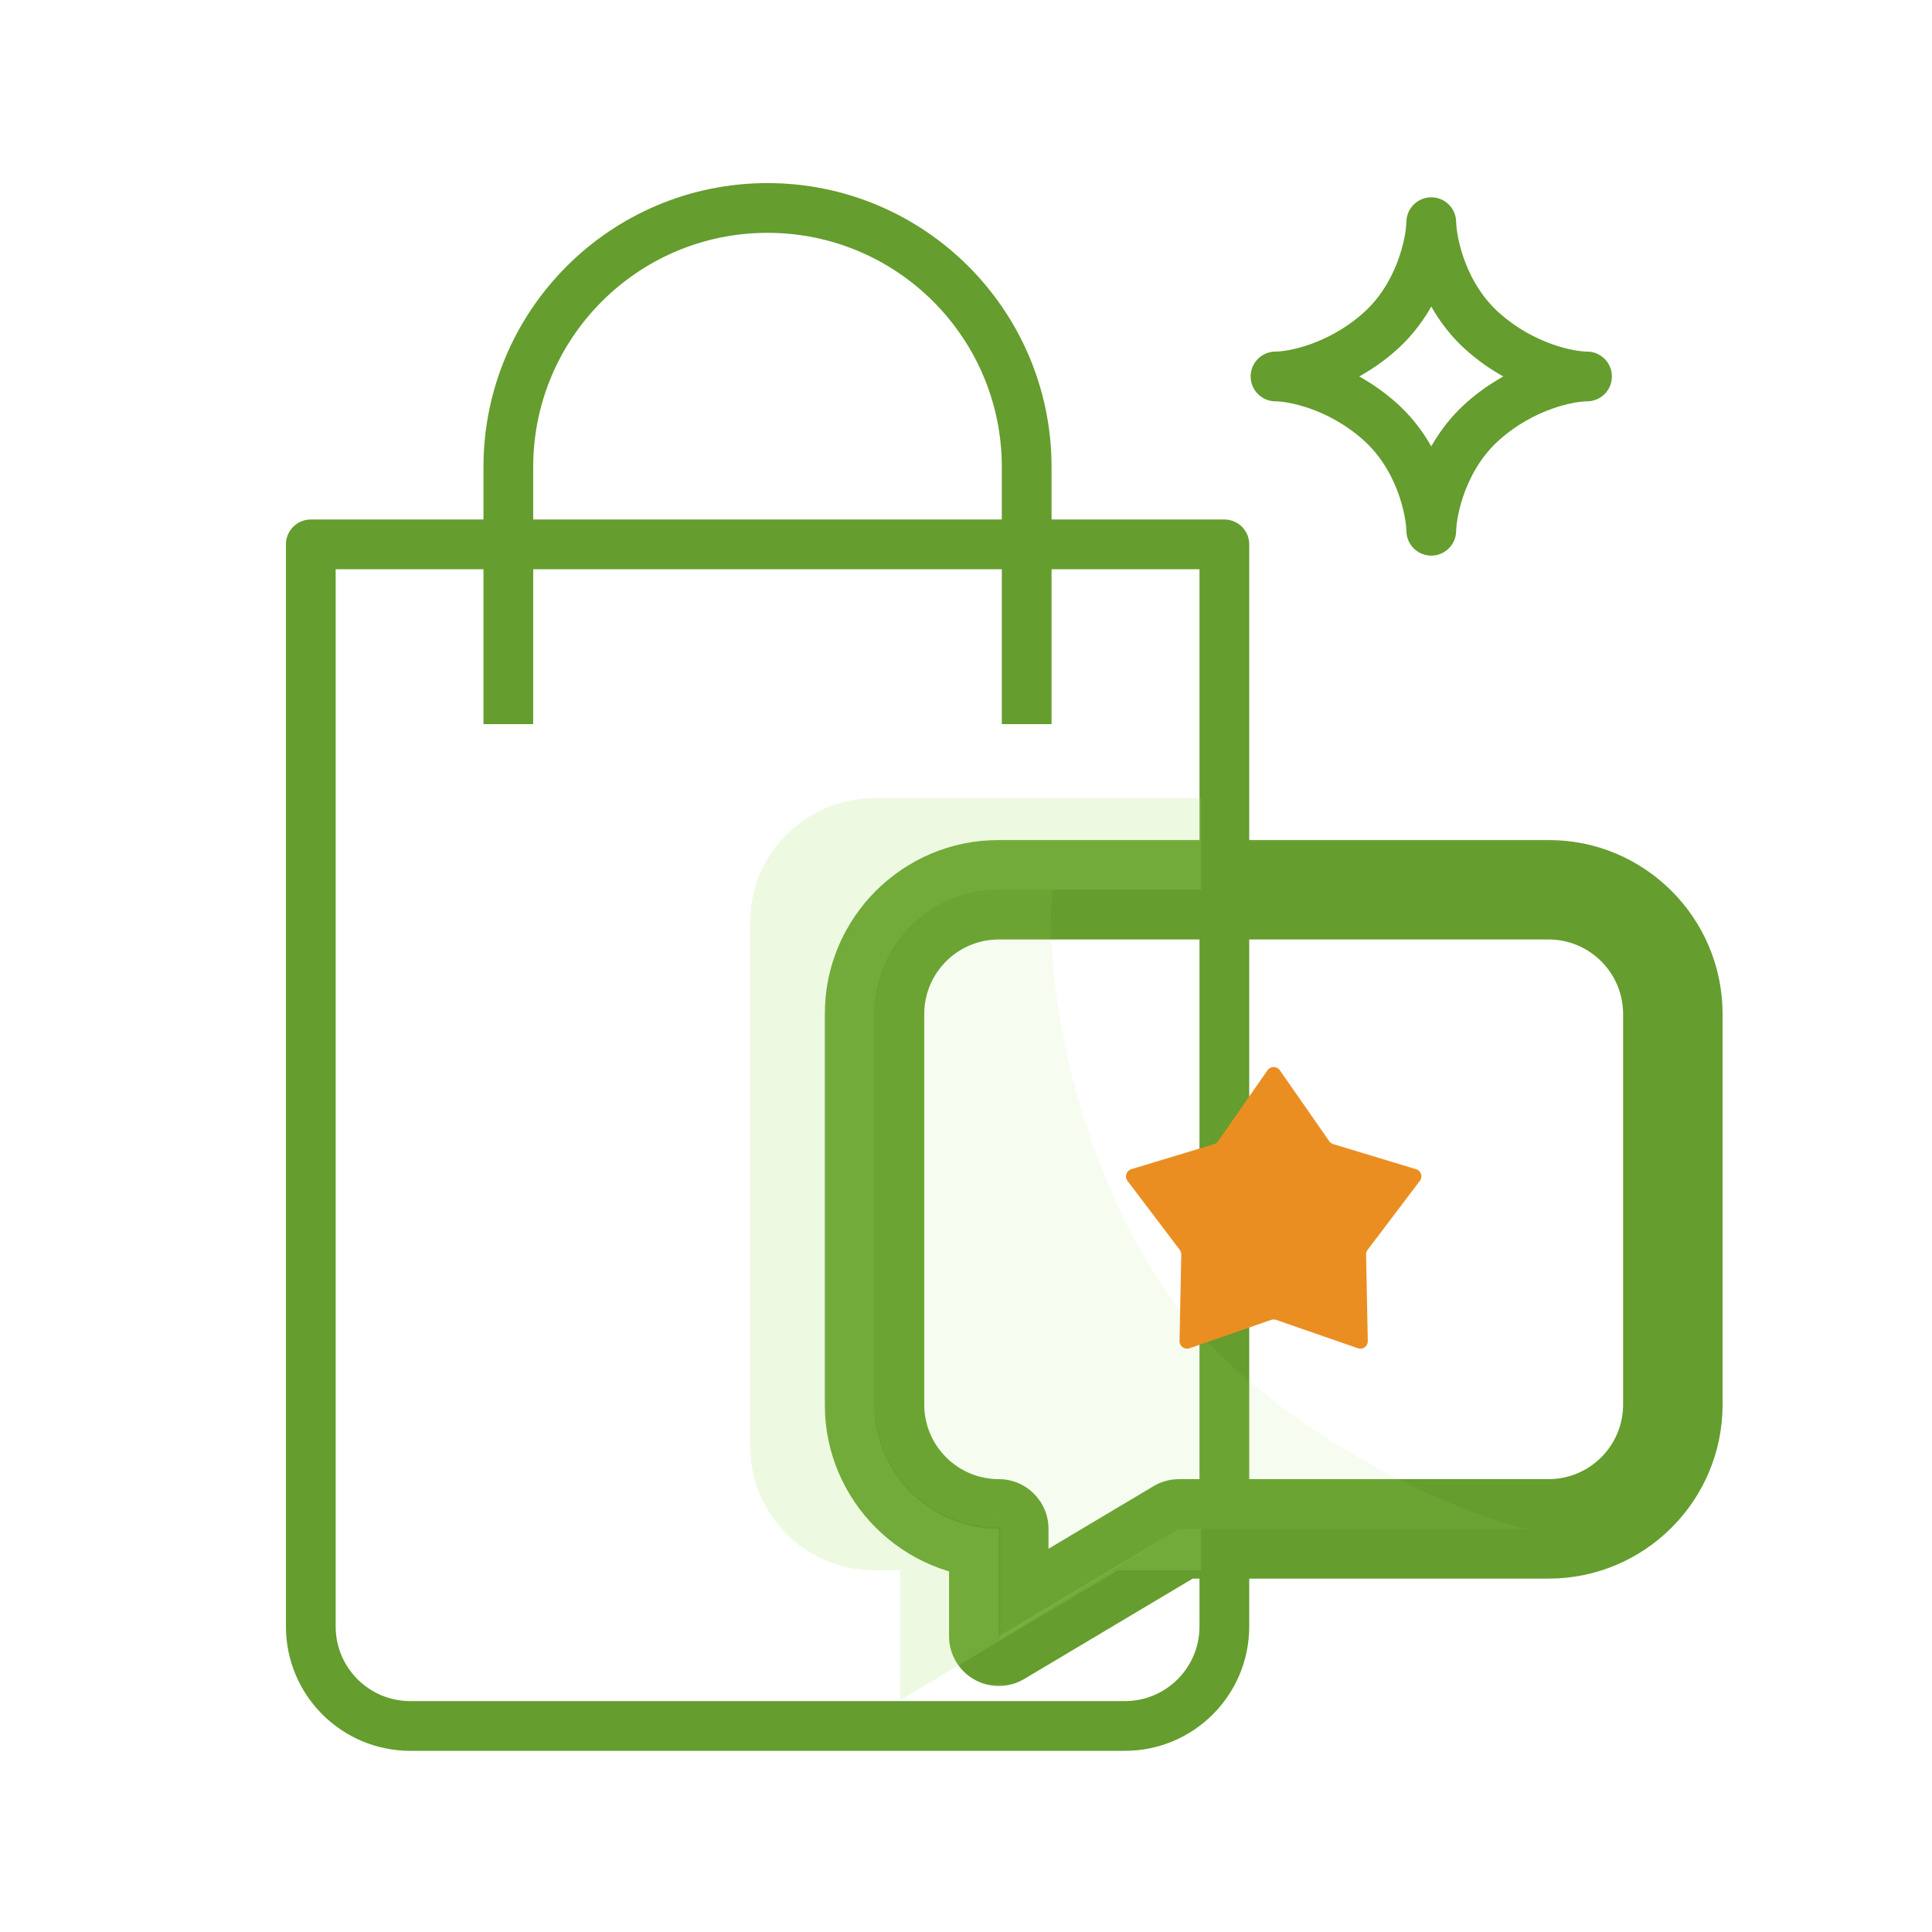 <svg width="101" height="101" viewBox="0 0 101 101" fill="none" xmlns="http://www.w3.org/2000/svg">
<path d="M16.248 28.458H64.006V85.029C64.006 87.901 61.678 90.229 58.806 90.229H21.448C18.576 90.229 16.248 87.901 16.248 85.029V28.458Z" stroke="#659D2E" stroke-width="2.6" stroke-linejoin="round"/>
<mask id="path-2-outside-1_1323_3631" maskUnits="userSpaceOnUse" x="42.717" y="43.513" width="48" height="45" fill="black">
<rect fill="white" x="42.717" y="43.513" width="48" height="45"/>
<path fill-rule="evenodd" clip-rule="evenodd" d="M52.217 46.513C48.627 46.513 45.717 49.423 45.717 53.013V73.426C45.717 77.015 48.625 79.924 52.214 79.926V85.539L61.635 79.926H80.952C84.542 79.926 87.452 77.016 87.452 73.426V53.013C87.452 49.423 84.542 46.513 80.952 46.513H52.217Z"/>
</mask>
<path d="M52.214 79.926H54.813C54.813 78.491 53.65 77.327 52.215 77.326L52.214 79.926ZM52.214 85.539H49.614C49.614 86.475 50.116 87.338 50.929 87.8C51.742 88.262 52.741 88.252 53.544 87.773L52.214 85.539ZM61.635 79.926V77.326C61.166 77.326 60.707 77.453 60.304 77.693L61.635 79.926ZM48.317 53.013C48.317 50.859 50.063 49.113 52.217 49.113V43.913C47.191 43.913 43.117 47.987 43.117 53.013H48.317ZM48.317 73.426V53.013H43.117V73.426H48.317ZM52.215 77.326C50.062 77.325 48.317 75.58 48.317 73.426H43.117C43.117 78.45 47.189 82.523 52.212 82.526L52.215 77.326ZM54.813 85.539V79.926H49.614V85.539H54.813ZM60.304 77.693L50.883 83.306L53.544 87.773L62.966 82.16L60.304 77.693ZM80.952 77.326H61.635V82.526H80.952V77.326ZM84.852 73.426C84.852 75.58 83.106 77.326 80.952 77.326V82.526C85.978 82.526 90.052 78.452 90.052 73.426H84.852ZM84.852 53.013V73.426H90.052V53.013H84.852ZM80.952 49.113C83.106 49.113 84.852 50.859 84.852 53.013H90.052C90.052 47.987 85.978 43.913 80.952 43.913V49.113ZM52.217 49.113H80.952V43.913H52.217V49.113Z" fill="#659D2E" mask="url(#path-2-outside-1_1323_3631)"/>
<path d="M62.216 69.137C56.653 62.562 54.447 51.665 55.039 46.513H52.244C48.654 46.513 45.744 49.423 45.744 53.013V73.394C45.744 76.993 48.685 79.898 52.284 79.855V85.705L61.648 79.934H79.961C77.559 79.586 67.822 75.761 62.216 69.137Z" fill="#A7E56D" fill-opacity="0.1"/>
<path d="M26.574 37.855V24.422C26.574 16.938 32.64 10.872 40.123 10.872V10.872C47.607 10.872 53.673 16.938 53.673 24.422V37.855" stroke="#659D2E" stroke-width="2.6" stroke-linejoin="round"/>
<path d="M77.538 17.354C75.428 15.492 74.849 12.752 74.823 11.615C74.797 12.752 74.218 15.492 72.109 17.354C69.999 19.215 67.611 19.68 66.68 19.68C67.611 19.68 70 20.146 72.109 22.007C74.218 23.868 74.797 26.608 74.823 27.746C74.849 26.608 75.429 23.868 77.538 22.007C79.647 20.146 82.035 19.68 82.966 19.68C82.035 19.68 79.647 19.215 77.538 17.354Z" stroke="#659D2E" stroke-width="2.6" stroke-linejoin="round"/>
<path d="M66.264 55.947C66.419 55.725 66.749 55.725 66.904 55.947L69.491 59.661C69.541 59.733 69.614 59.786 69.698 59.811L74.029 61.123C74.289 61.202 74.391 61.516 74.227 61.732L71.494 65.34C71.441 65.41 71.413 65.495 71.415 65.583L71.505 70.108C71.511 70.379 71.244 70.573 70.987 70.484L66.712 69C66.629 68.971 66.539 68.971 66.456 69L62.181 70.484C61.925 70.573 61.658 70.379 61.663 70.108L61.754 65.583C61.755 65.495 61.727 65.41 61.675 65.34L58.942 61.732C58.778 61.516 58.88 61.202 59.14 61.123L63.471 59.811C63.555 59.786 63.628 59.733 63.678 59.661L66.264 55.947Z" fill="#EB8E22"/>
<path opacity="0.2" fill-rule="evenodd" clip-rule="evenodd" d="M62.788 46.513V41.728H45.716C42.127 41.728 39.216 44.638 39.216 48.228V75.594C39.216 79.183 42.127 82.094 45.716 82.094H47.064V88.874L58.446 82.094H62.788V79.926H61.635L52.214 85.539V79.926C48.625 79.924 45.717 77.015 45.717 73.426V53.013C45.717 49.423 48.627 46.513 52.217 46.513H62.788Z" fill="#A7E56D"/>
</svg>
